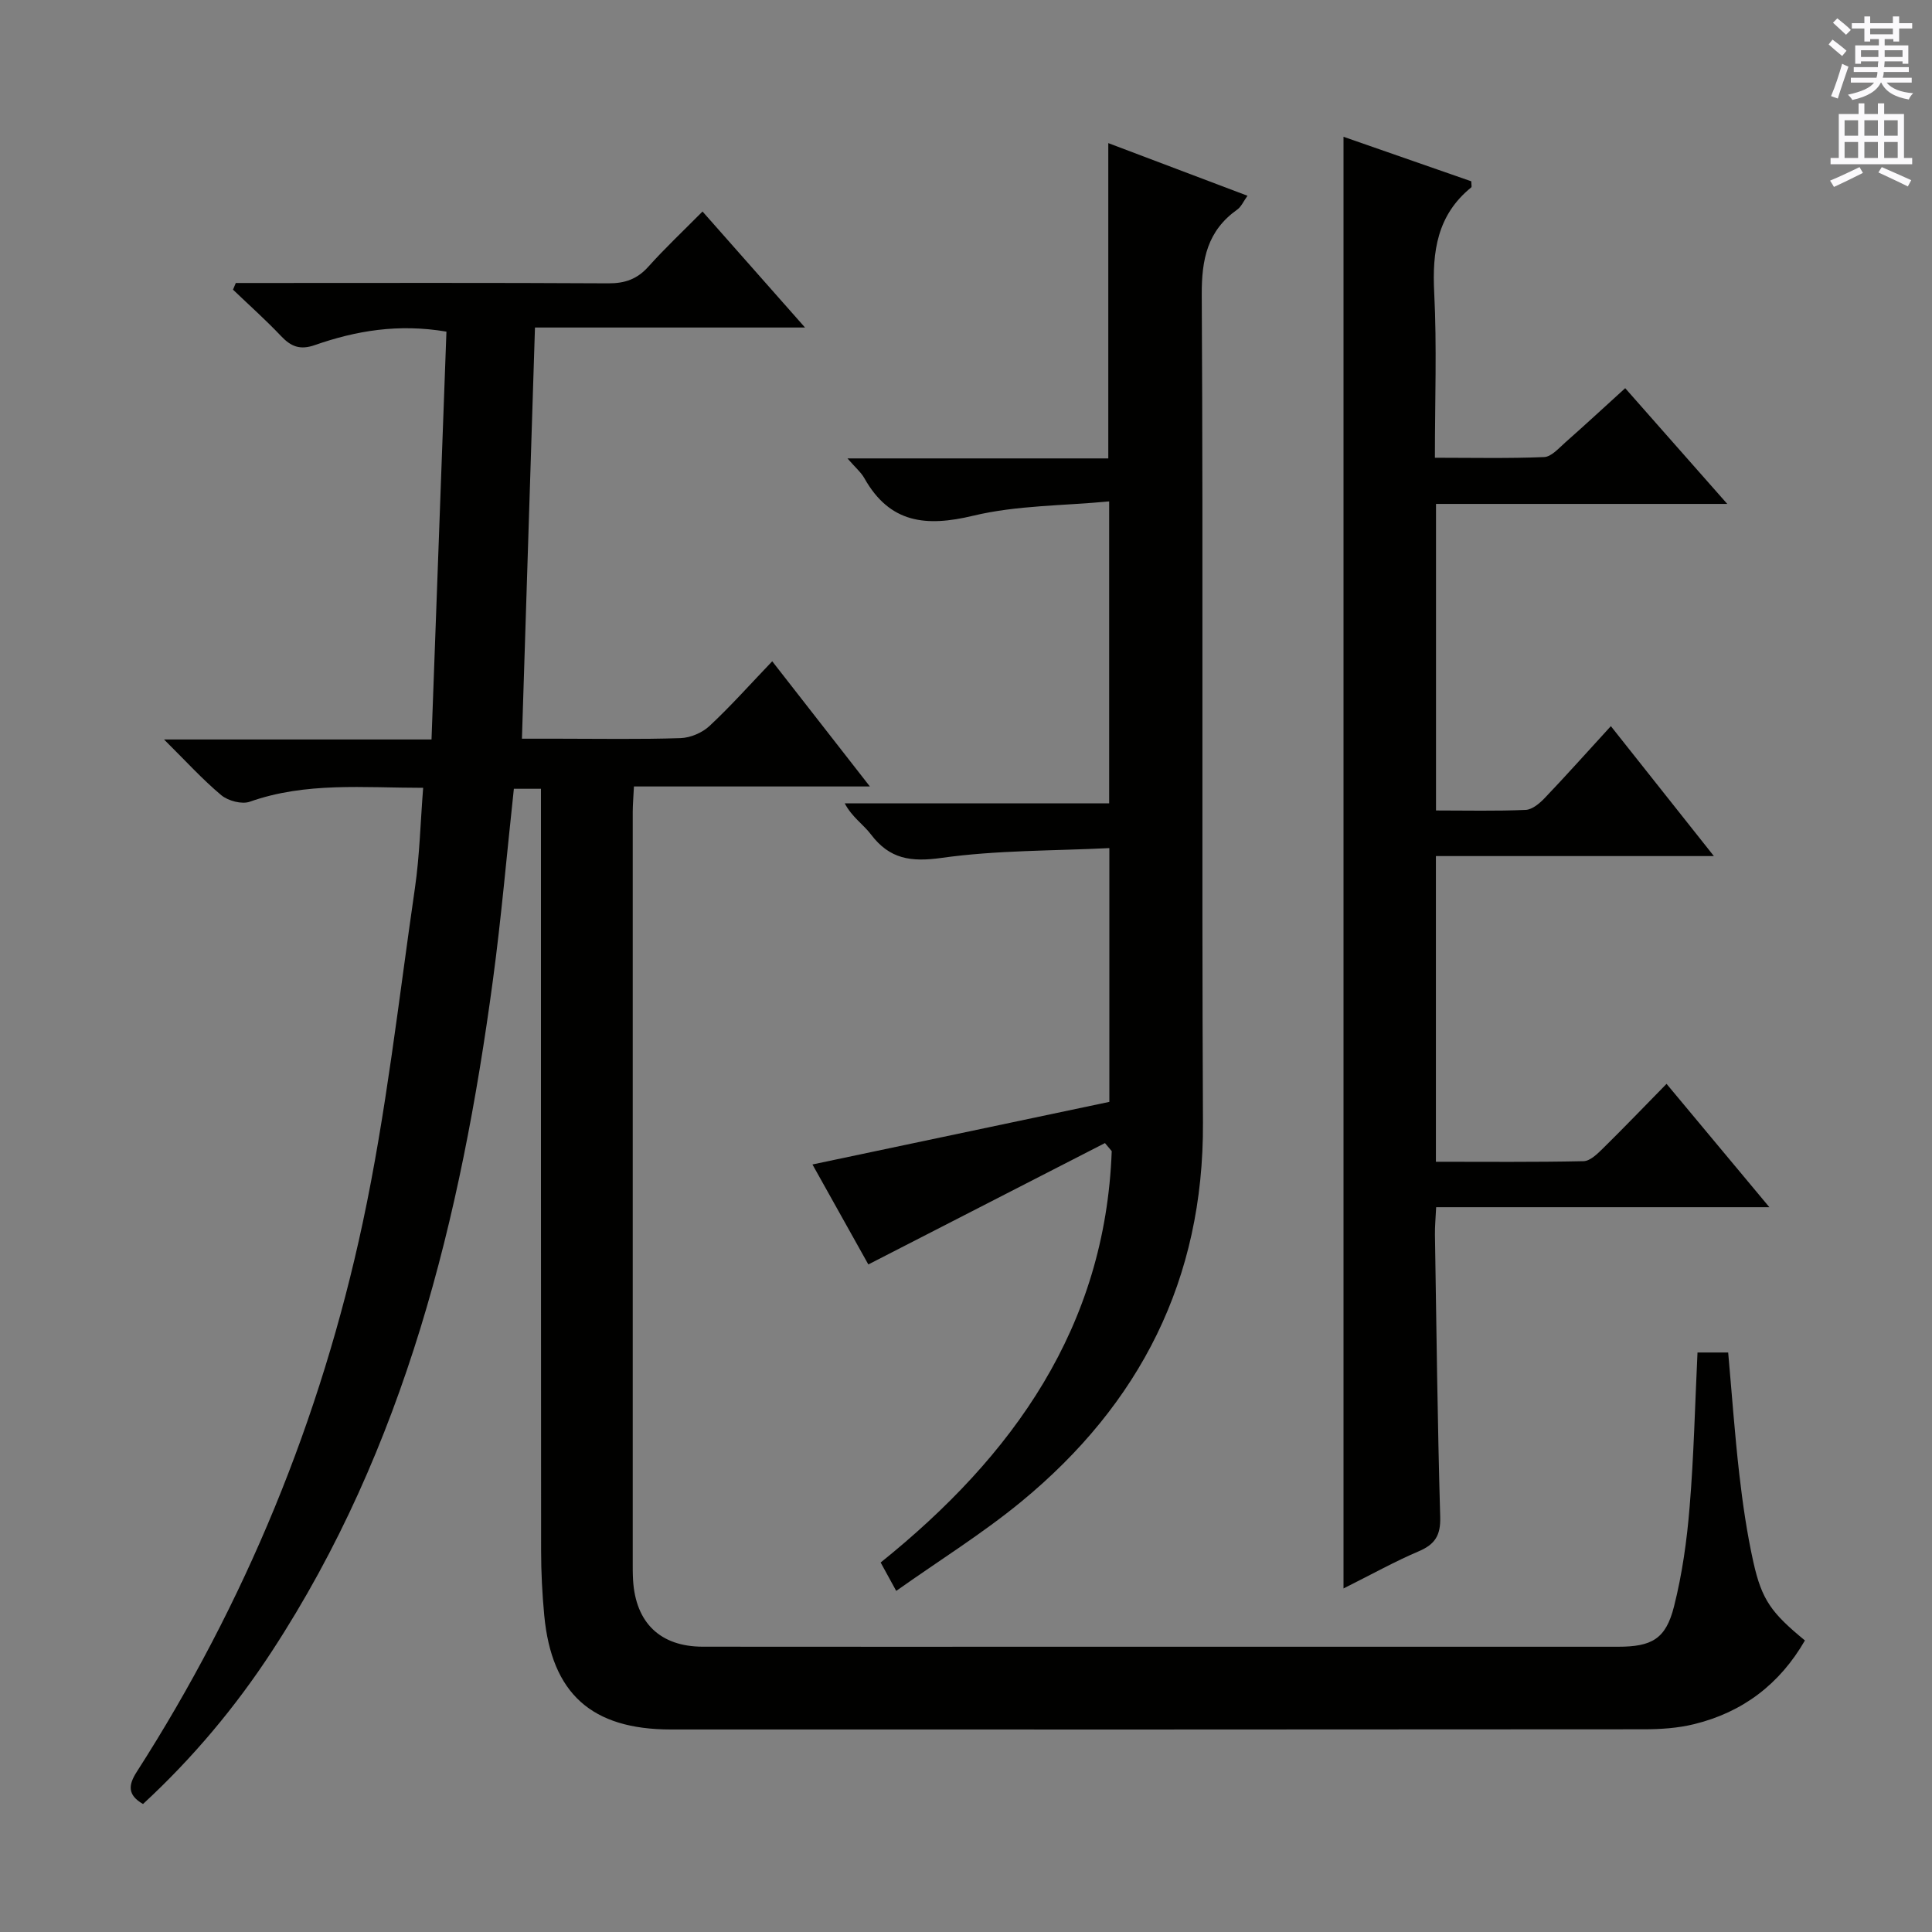 <svg enable-background="new 0 0 400 400" viewBox="0 0 400 400" xmlns="http://www.w3.org/2000/svg"><rect x="0" y="0" width="400" height="400" fill="#808080" stroke="none"/><g fill="#010100"><path d="m351.45 280.02h6.35c.76 8.48 1.35 16.89 2.31 25.25.7 6.09 1.58 12.18 2.91 18.16 1.75 7.84 3.74 10.51 10.67 16.21-5.2 9.02-12.85 14.86-22.95 17.33-3.35.82-6.91 1.06-10.37 1.06-67.16.06-134.31.05-201.47.04-16.4 0-24.68-7.41-26.22-23.62-.42-4.46-.65-8.96-.65-13.44-.04-50.49-.03-100.98-.03-151.48 0-1.98 0-3.95 0-6.22-2.05 0-3.76 0-5.61 0-1.45 13.35-2.58 26.57-4.35 39.7-6.61 49.11-18.16 96.64-45.74 138.86-7.58 11.61-16.43 22.15-26.69 31.63-3.32-1.9-2.99-4.01-1.31-6.64 22.5-35.06 38.12-73.1 46.8-113.71 4.88-22.83 7.44-46.17 10.81-69.31.97-6.68 1.13-13.48 1.7-20.73-12.37 0-24.28-1.23-35.9 2.88-1.64.58-4.48-.18-5.89-1.35-3.91-3.27-7.37-7.09-11.86-11.54h55.38c1.04-28.44 2.06-56.41 3.09-84.44-10-1.69-18.75-.18-27.26 2.79-3.06 1.07-4.93.3-6.99-1.88-3.16-3.34-6.61-6.41-9.94-9.6.19-.46.39-.92.58-1.38h5.16c24 0 47.99-.07 71.99.07 3.45.02 5.97-.89 8.28-3.46 3.44-3.84 7.21-7.38 11.2-11.41 6.94 7.86 13.71 15.52 21.22 24.02-19.2 0-37.51 0-55.91 0-.91 28.54-1.79 56.41-2.7 85.13h7.36c8.5 0 17 .16 25.49-.12 2.04-.07 4.48-1.11 5.98-2.51 4.37-4.07 8.35-8.55 12.99-13.4 6.86 8.8 13.23 16.95 20.22 25.92-16.81 0-32.67 0-48.85 0-.1 2.14-.25 3.75-.25 5.36v154.98c0 1.33-.01 2.67.07 4 .54 8.83 5.64 13.75 14.43 13.76 25.33.03 50.66.01 75.99.01h113.48c7.02 0 9.92-1.59 11.62-8.35 1.7-6.72 2.67-13.7 3.23-20.62.87-10.43 1.1-20.91 1.63-31.95z"/><path d="m297.31 104.33v63.47c6.34 0 12.46.15 18.56-.12 1.38-.06 2.93-1.38 4-2.51 4.47-4.69 8.79-9.53 13.64-14.83 6.98 8.81 13.73 17.33 21.33 26.9-19.85 0-38.64 0-57.55 0v63.29c10.33 0 20.45.1 30.57-.12 1.36-.03 2.86-1.51 4-2.63 4.37-4.3 8.62-8.73 13.18-13.38 7.19 8.62 13.95 16.73 21.29 25.54-23.33 0-45.86 0-68.99 0-.1 2.22-.28 3.97-.25 5.71.31 19.48.53 38.96 1.09 58.42.11 3.8-1.07 5.67-4.45 7.11-4.85 2.06-9.48 4.64-15.57 7.69 0-100.85 0-200.54 0-300.55 8.36 2.91 17.45 6.08 26.46 9.22 0 .69.13 1.14-.02 1.26-7.05 5.72-8.1 13.27-7.66 21.84.56 11.12.14 22.28.14 34.13 7.76 0 15.2.17 22.62-.14 1.5-.06 3.03-1.84 4.37-3.02 4.1-3.62 8.12-7.34 12.41-11.24 6.91 7.83 13.55 15.37 21.13 23.96-20.93 0-40.46 0-60.3 0z"/><path d="m228.77 236.66c-16.17 8.29-32.34 16.59-48.99 25.13-3.51-6.29-7.59-13.57-11.57-20.7 20.85-4.4 41.08-8.66 61.47-12.96 0-17.6 0-34.51 0-52.54-11.68.58-23.33.42-34.75 2.03-6.35.89-10.75.24-14.61-4.86-1.57-2.08-3.92-3.57-5.43-6.44h54.75c0-20.82 0-41.04 0-62.51-9.49.91-19.08.79-28.13 2.96-9.8 2.36-17.3 1.57-22.55-7.76-.69-1.23-1.86-2.2-3.5-4.1h54c0-21.98 0-43.35 0-65.28 9.53 3.61 18.94 7.17 28.82 10.9-.84 1.17-1.3 2.28-2.12 2.86-6.17 4.38-7.39 10.25-7.35 17.65.32 57.14-.03 114.29.25 171.43.16 32.43-13.04 58.21-37.64 78.45-8.03 6.6-16.94 12.13-25.87 18.46-1.34-2.45-2.19-4.01-3.22-5.88 27.47-22.08 46.51-48.77 47.84-85.17-.46-.56-.93-1.11-1.4-1.67z"/></g><path d="m378.6 9.2.8-1c.9.7 1.9 1.4 2.9 2.3l-.9 1.1c-1.1-.9-2-1.7-2.8-2.4zm.5 10.7c.9-2.1 1.6-4.3 2.3-6.7.4.2.8.4 1.3.6-.7 2.1-1.5 4.3-2.2 6.6zm.4-15.2.9-.9c1 .8 2 1.6 2.8 2.4l-1 1c-1-.9-1.9-1.8-2.7-2.5zm12.5-1.3h1.2v1.4h2.7v1.1h-2.7v2.7h-1.2v-.5h-1.8v1.3h4.9v3.8h-1.2v-.5h-3.7c0 .4-.1.9-.1 1.2h5.1v1h-5.2c0 .5-.1.9-.2 1.2h6v1h-5.2c1.1 1.3 2.9 2 5.5 2.2-.4.4-.7.8-.9 1.3-2.9-.5-4.8-1.6-5.7-3.5h-.1c-.8 1.7-2.7 2.9-5.9 3.6-.2-.4-.6-.8-.9-1.1 2.8-.6 4.6-1.4 5.4-2.5h-4.8v-1h5.3c.1-.3.2-.7.2-1.2h-4.9v-1h5c0-.4 0-.8.1-1.2h-3.6v.5h-1.2v-3.8h4.9v-1.3h-1.8v.5h-1.2v-2.7h-2.6v-1.1h2.6v-1.4h1.2v1.4h4.7v-1.4zm-6.7 8.4h3.6c0-.4 0-.9 0-1.4h-3.6zm1.9-4.7h4.7v-1.2h-4.7zm6.7 3.3h-3.7v1.4h3.7z" fill="#fbfafc"/><path d="m384.7 21.4h1.3v2.2h2.8v-2.2h1.3v2.2h4.1v9.1h1.7v1.3h-16.9v-1.3h1.7v-9.1h4.1v-2.2zm.3 13.2.7 1.2c-1.8.9-3.8 1.9-6 2.9-.2-.4-.5-.8-.8-1.3 2.4-1 4.4-2 6.1-2.8zm-3.1-6.5h2.8v-3.2h-2.8zm0 4.6h2.8v-3.3h-2.8zm4.1-4.6h2.8v-3.2h-2.8zm0 4.6h2.8v-3.3h-2.8zm3.6 1.9c2.1.9 4.1 1.8 6.1 2.7l-.7 1.3c-2.2-1.1-4.2-2-6.1-2.9zm3.3-9.7h-2.8v3.2h2.8zm-2.8 7.8h2.8v-3.3h-2.8z" fill="#fbfafc"/></svg>